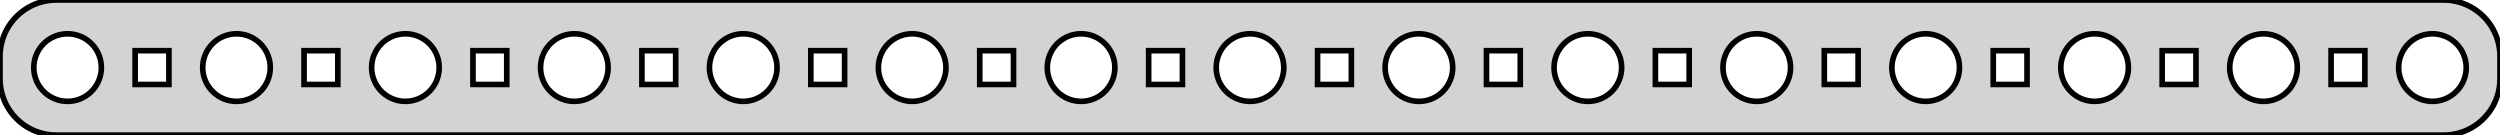 <?xml version="1.0" standalone="no"?>
<!DOCTYPE svg PUBLIC "-//W3C//DTD SVG 1.1//EN" "http://www.w3.org/Graphics/SVG/1.1/DTD/svg11.dtd">
<svg width="222mm" height="12mm" viewBox="9 -21 222 12" xmlns="http://www.w3.org/2000/svg" version="1.1">
<title>OpenSCAD Model</title>
<path d="
M 226.314,-9.01 L 226.627,-9.039 L 226.937,-9.089 L 227.243,-9.157 L 227.545,-9.245 L 227.841,-9.351
 L 228.129,-9.476 L 228.409,-9.618 L 228.679,-9.778 L 228.939,-9.955 L 229.187,-10.147 L 229.423,-10.355
 L 229.645,-10.577 L 229.853,-10.813 L 230.045,-11.061 L 230.222,-11.321 L 230.382,-11.591 L 230.524,-11.871
 L 230.649,-12.159 L 230.755,-12.455 L 230.843,-12.757 L 230.911,-13.063 L 230.961,-13.373 L 230.99,-13.686
 L 231,-14 L 231,-16 L 230.99,-16.314 L 230.961,-16.627 L 230.911,-16.937 L 230.843,-17.243
 L 230.755,-17.545 L 230.649,-17.841 L 230.524,-18.129 L 230.382,-18.409 L 230.222,-18.679 L 230.045,-18.939
 L 229.853,-19.187 L 229.645,-19.423 L 229.423,-19.645 L 229.187,-19.853 L 228.939,-20.045 L 228.679,-20.222
 L 228.409,-20.381 L 228.129,-20.524 L 227.841,-20.649 L 227.545,-20.755 L 227.243,-20.843 L 226.937,-20.911
 L 226.627,-20.961 L 226.314,-20.99 L 226,-21 L 14,-21 L 13.686,-20.99 L 13.373,-20.961
 L 13.063,-20.911 L 12.757,-20.843 L 12.455,-20.755 L 12.159,-20.649 L 11.871,-20.524 L 11.591,-20.381
 L 11.321,-20.222 L 11.061,-20.045 L 10.813,-19.853 L 10.577,-19.645 L 10.355,-19.423 L 10.147,-19.187
 L 9.955,-18.939 L 9.778,-18.679 L 9.618,-18.409 L 9.476,-18.129 L 9.351,-17.841 L 9.245,-17.545
 L 9.157,-17.243 L 9.089,-16.937 L 9.039,-16.627 L 9.01,-16.314 L 9,-16 L 9,-14
 L 9.01,-13.686 L 9.039,-13.373 L 9.089,-13.063 L 9.157,-12.757 L 9.245,-12.455 L 9.351,-12.159
 L 9.476,-11.871 L 9.618,-11.591 L 9.778,-11.321 L 9.955,-11.061 L 10.147,-10.813 L 10.355,-10.577
 L 10.577,-10.355 L 10.813,-10.147 L 11.061,-9.955 L 11.321,-9.778 L 11.591,-9.618 L 11.871,-9.476
 L 12.159,-9.351 L 12.455,-9.245 L 12.757,-9.157 L 13.063,-9.089 L 13.373,-9.039 L 13.686,-9.01
 L 14,-9 L 226,-9 z
M 29.812,-12.006 L 29.624,-12.024 L 29.438,-12.053 L 29.254,-12.094 L 29.073,-12.147 L 28.896,-12.211
 L 28.723,-12.286 L 28.555,-12.371 L 28.392,-12.467 L 28.237,-12.573 L 28.088,-12.688 L 27.946,-12.813
 L 27.813,-12.946 L 27.688,-13.088 L 27.573,-13.237 L 27.467,-13.393 L 27.371,-13.555 L 27.285,-13.723
 L 27.211,-13.896 L 27.147,-14.073 L 27.094,-14.254 L 27.053,-14.438 L 27.024,-14.624 L 27.006,-14.812
 L 27,-15 L 27.006,-15.188 L 27.024,-15.376 L 27.053,-15.562 L 27.094,-15.746 L 27.147,-15.927
 L 27.211,-16.104 L 27.285,-16.277 L 27.371,-16.445 L 27.467,-16.608 L 27.573,-16.763 L 27.688,-16.912
 L 27.813,-17.054 L 27.946,-17.187 L 28.088,-17.311 L 28.237,-17.427 L 28.392,-17.533 L 28.555,-17.629
 L 28.723,-17.715 L 28.896,-17.789 L 29.073,-17.853 L 29.254,-17.906 L 29.438,-17.947 L 29.624,-17.976
 L 29.812,-17.994 L 30,-18 L 30.188,-17.994 L 30.376,-17.976 L 30.562,-17.947 L 30.746,-17.906
 L 30.927,-17.853 L 31.104,-17.789 L 31.277,-17.715 L 31.445,-17.629 L 31.608,-17.533 L 31.763,-17.427
 L 31.912,-17.311 L 32.054,-17.187 L 32.187,-17.054 L 32.312,-16.912 L 32.427,-16.763 L 32.533,-16.608
 L 32.629,-16.445 L 32.715,-16.277 L 32.789,-16.104 L 32.853,-15.927 L 32.906,-15.746 L 32.947,-15.562
 L 32.976,-15.376 L 32.994,-15.188 L 33,-15 L 32.994,-14.812 L 32.976,-14.624 L 32.947,-14.438
 L 32.906,-14.254 L 32.853,-14.073 L 32.789,-13.896 L 32.715,-13.723 L 32.629,-13.555 L 32.533,-13.393
 L 32.427,-13.237 L 32.312,-13.088 L 32.187,-12.946 L 32.054,-12.813 L 31.912,-12.688 L 31.763,-12.573
 L 31.608,-12.467 L 31.445,-12.371 L 31.277,-12.286 L 31.104,-12.211 L 30.927,-12.147 L 30.746,-12.094
 L 30.562,-12.053 L 30.376,-12.024 L 30.188,-12.006 L 30,-12 z
M 119.812,-12.006 L 119.624,-12.024 L 119.438,-12.053 L 119.254,-12.094 L 119.073,-12.147 L 118.896,-12.211
 L 118.723,-12.286 L 118.555,-12.371 L 118.393,-12.467 L 118.237,-12.573 L 118.088,-12.688 L 117.946,-12.813
 L 117.813,-12.946 L 117.688,-13.088 L 117.573,-13.237 L 117.467,-13.393 L 117.371,-13.555 L 117.286,-13.723
 L 117.211,-13.896 L 117.147,-14.073 L 117.094,-14.254 L 117.053,-14.438 L 117.024,-14.624 L 117.006,-14.812
 L 117,-15 L 117.006,-15.188 L 117.024,-15.376 L 117.053,-15.562 L 117.094,-15.746 L 117.147,-15.927
 L 117.211,-16.104 L 117.286,-16.277 L 117.371,-16.445 L 117.467,-16.608 L 117.573,-16.763 L 117.688,-16.912
 L 117.813,-17.054 L 117.946,-17.187 L 118.088,-17.311 L 118.237,-17.427 L 118.393,-17.533 L 118.555,-17.629
 L 118.723,-17.715 L 118.896,-17.789 L 119.073,-17.853 L 119.254,-17.906 L 119.438,-17.947 L 119.624,-17.976
 L 119.812,-17.994 L 120,-18 L 120.188,-17.994 L 120.376,-17.976 L 120.562,-17.947 L 120.746,-17.906
 L 120.927,-17.853 L 121.104,-17.789 L 121.277,-17.715 L 121.445,-17.629 L 121.607,-17.533 L 121.763,-17.427
 L 121.912,-17.311 L 122.054,-17.187 L 122.187,-17.054 L 122.312,-16.912 L 122.427,-16.763 L 122.533,-16.608
 L 122.629,-16.445 L 122.714,-16.277 L 122.789,-16.104 L 122.853,-15.927 L 122.906,-15.746 L 122.947,-15.562
 L 122.976,-15.376 L 122.994,-15.188 L 123,-15 L 122.994,-14.812 L 122.976,-14.624 L 122.947,-14.438
 L 122.906,-14.254 L 122.853,-14.073 L 122.789,-13.896 L 122.714,-13.723 L 122.629,-13.555 L 122.533,-13.393
 L 122.427,-13.237 L 122.312,-13.088 L 122.187,-12.946 L 122.054,-12.813 L 121.912,-12.688 L 121.763,-12.573
 L 121.607,-12.467 L 121.445,-12.371 L 121.277,-12.286 L 121.104,-12.211 L 120.927,-12.147 L 120.746,-12.094
 L 120.562,-12.053 L 120.376,-12.024 L 120.188,-12.006 L 120,-12 z
M 14.812,-12.006 L 14.624,-12.024 L 14.438,-12.053 L 14.254,-12.094 L 14.073,-12.147 L 13.896,-12.211
 L 13.723,-12.286 L 13.555,-12.371 L 13.393,-12.467 L 13.237,-12.573 L 13.088,-12.688 L 12.946,-12.813
 L 12.813,-12.946 L 12.688,-13.088 L 12.573,-13.237 L 12.467,-13.393 L 12.371,-13.555 L 12.286,-13.723
 L 12.211,-13.896 L 12.147,-14.073 L 12.094,-14.254 L 12.053,-14.438 L 12.024,-14.624 L 12.006,-14.812
 L 12,-15 L 12.006,-15.188 L 12.024,-15.376 L 12.053,-15.562 L 12.094,-15.746 L 12.147,-15.927
 L 12.211,-16.104 L 12.286,-16.277 L 12.371,-16.445 L 12.467,-16.608 L 12.573,-16.763 L 12.688,-16.912
 L 12.813,-17.054 L 12.946,-17.187 L 13.088,-17.311 L 13.237,-17.427 L 13.393,-17.533 L 13.555,-17.629
 L 13.723,-17.715 L 13.896,-17.789 L 14.073,-17.853 L 14.254,-17.906 L 14.438,-17.947 L 14.624,-17.976
 L 14.812,-17.994 L 15,-18 L 15.188,-17.994 L 15.376,-17.976 L 15.562,-17.947 L 15.746,-17.906
 L 15.927,-17.853 L 16.104,-17.789 L 16.277,-17.715 L 16.445,-17.629 L 16.608,-17.533 L 16.763,-17.427
 L 16.912,-17.311 L 17.054,-17.187 L 17.187,-17.054 L 17.311,-16.912 L 17.427,-16.763 L 17.533,-16.608
 L 17.629,-16.445 L 17.715,-16.277 L 17.789,-16.104 L 17.853,-15.927 L 17.906,-15.746 L 17.947,-15.562
 L 17.976,-15.376 L 17.994,-15.188 L 18,-15 L 17.994,-14.812 L 17.976,-14.624 L 17.947,-14.438
 L 17.906,-14.254 L 17.853,-14.073 L 17.789,-13.896 L 17.715,-13.723 L 17.629,-13.555 L 17.533,-13.393
 L 17.427,-13.237 L 17.311,-13.088 L 17.187,-12.946 L 17.054,-12.813 L 16.912,-12.688 L 16.763,-12.573
 L 16.608,-12.467 L 16.445,-12.371 L 16.277,-12.286 L 16.104,-12.211 L 15.927,-12.147 L 15.746,-12.094
 L 15.562,-12.053 L 15.376,-12.024 L 15.188,-12.006 L 15,-12 z
M 44.812,-12.006 L 44.624,-12.024 L 44.438,-12.053 L 44.254,-12.094 L 44.073,-12.147 L 43.896,-12.211
 L 43.723,-12.286 L 43.555,-12.371 L 43.392,-12.467 L 43.237,-12.573 L 43.088,-12.688 L 42.946,-12.813
 L 42.813,-12.946 L 42.688,-13.088 L 42.573,-13.237 L 42.467,-13.393 L 42.371,-13.555 L 42.285,-13.723
 L 42.211,-13.896 L 42.147,-14.073 L 42.094,-14.254 L 42.053,-14.438 L 42.024,-14.624 L 42.006,-14.812
 L 42,-15 L 42.006,-15.188 L 42.024,-15.376 L 42.053,-15.562 L 42.094,-15.746 L 42.147,-15.927
 L 42.211,-16.104 L 42.285,-16.277 L 42.371,-16.445 L 42.467,-16.608 L 42.573,-16.763 L 42.688,-16.912
 L 42.813,-17.054 L 42.946,-17.187 L 43.088,-17.311 L 43.237,-17.427 L 43.392,-17.533 L 43.555,-17.629
 L 43.723,-17.715 L 43.896,-17.789 L 44.073,-17.853 L 44.254,-17.906 L 44.438,-17.947 L 44.624,-17.976
 L 44.812,-17.994 L 45,-18 L 45.188,-17.994 L 45.376,-17.976 L 45.562,-17.947 L 45.746,-17.906
 L 45.927,-17.853 L 46.104,-17.789 L 46.277,-17.715 L 46.445,-17.629 L 46.608,-17.533 L 46.763,-17.427
 L 46.912,-17.311 L 47.054,-17.187 L 47.187,-17.054 L 47.312,-16.912 L 47.427,-16.763 L 47.533,-16.608
 L 47.629,-16.445 L 47.715,-16.277 L 47.789,-16.104 L 47.853,-15.927 L 47.906,-15.746 L 47.947,-15.562
 L 47.976,-15.376 L 47.994,-15.188 L 48,-15 L 47.994,-14.812 L 47.976,-14.624 L 47.947,-14.438
 L 47.906,-14.254 L 47.853,-14.073 L 47.789,-13.896 L 47.715,-13.723 L 47.629,-13.555 L 47.533,-13.393
 L 47.427,-13.237 L 47.312,-13.088 L 47.187,-12.946 L 47.054,-12.813 L 46.912,-12.688 L 46.763,-12.573
 L 46.608,-12.467 L 46.445,-12.371 L 46.277,-12.286 L 46.104,-12.211 L 45.927,-12.147 L 45.746,-12.094
 L 45.562,-12.053 L 45.376,-12.024 L 45.188,-12.006 L 45,-12 z
M 59.812,-12.006 L 59.624,-12.024 L 59.438,-12.053 L 59.254,-12.094 L 59.073,-12.147 L 58.896,-12.211
 L 58.723,-12.286 L 58.555,-12.371 L 58.392,-12.467 L 58.237,-12.573 L 58.088,-12.688 L 57.946,-12.813
 L 57.813,-12.946 L 57.688,-13.088 L 57.573,-13.237 L 57.467,-13.393 L 57.371,-13.555 L 57.285,-13.723
 L 57.211,-13.896 L 57.147,-14.073 L 57.094,-14.254 L 57.053,-14.438 L 57.024,-14.624 L 57.006,-14.812
 L 57,-15 L 57.006,-15.188 L 57.024,-15.376 L 57.053,-15.562 L 57.094,-15.746 L 57.147,-15.927
 L 57.211,-16.104 L 57.285,-16.277 L 57.371,-16.445 L 57.467,-16.608 L 57.573,-16.763 L 57.688,-16.912
 L 57.813,-17.054 L 57.946,-17.187 L 58.088,-17.311 L 58.237,-17.427 L 58.392,-17.533 L 58.555,-17.629
 L 58.723,-17.715 L 58.896,-17.789 L 59.073,-17.853 L 59.254,-17.906 L 59.438,-17.947 L 59.624,-17.976
 L 59.812,-17.994 L 60,-18 L 60.188,-17.994 L 60.376,-17.976 L 60.562,-17.947 L 60.746,-17.906
 L 60.927,-17.853 L 61.104,-17.789 L 61.277,-17.715 L 61.445,-17.629 L 61.608,-17.533 L 61.763,-17.427
 L 61.912,-17.311 L 62.054,-17.187 L 62.187,-17.054 L 62.312,-16.912 L 62.427,-16.763 L 62.533,-16.608
 L 62.629,-16.445 L 62.715,-16.277 L 62.789,-16.104 L 62.853,-15.927 L 62.906,-15.746 L 62.947,-15.562
 L 62.976,-15.376 L 62.994,-15.188 L 63,-15 L 62.994,-14.812 L 62.976,-14.624 L 62.947,-14.438
 L 62.906,-14.254 L 62.853,-14.073 L 62.789,-13.896 L 62.715,-13.723 L 62.629,-13.555 L 62.533,-13.393
 L 62.427,-13.237 L 62.312,-13.088 L 62.187,-12.946 L 62.054,-12.813 L 61.912,-12.688 L 61.763,-12.573
 L 61.608,-12.467 L 61.445,-12.371 L 61.277,-12.286 L 61.104,-12.211 L 60.927,-12.147 L 60.746,-12.094
 L 60.562,-12.053 L 60.376,-12.024 L 60.188,-12.006 L 60,-12 z
M 74.812,-12.006 L 74.624,-12.024 L 74.438,-12.053 L 74.254,-12.094 L 74.073,-12.147 L 73.896,-12.211
 L 73.723,-12.286 L 73.555,-12.371 L 73.392,-12.467 L 73.237,-12.573 L 73.088,-12.688 L 72.946,-12.813
 L 72.813,-12.946 L 72.688,-13.088 L 72.573,-13.237 L 72.467,-13.393 L 72.371,-13.555 L 72.285,-13.723
 L 72.211,-13.896 L 72.147,-14.073 L 72.094,-14.254 L 72.053,-14.438 L 72.024,-14.624 L 72.006,-14.812
 L 72,-15 L 72.006,-15.188 L 72.024,-15.376 L 72.053,-15.562 L 72.094,-15.746 L 72.147,-15.927
 L 72.211,-16.104 L 72.285,-16.277 L 72.371,-16.445 L 72.467,-16.608 L 72.573,-16.763 L 72.688,-16.912
 L 72.813,-17.054 L 72.946,-17.187 L 73.088,-17.311 L 73.237,-17.427 L 73.392,-17.533 L 73.555,-17.629
 L 73.723,-17.715 L 73.896,-17.789 L 74.073,-17.853 L 74.254,-17.906 L 74.438,-17.947 L 74.624,-17.976
 L 74.812,-17.994 L 75,-18 L 75.188,-17.994 L 75.376,-17.976 L 75.562,-17.947 L 75.746,-17.906
 L 75.927,-17.853 L 76.104,-17.789 L 76.277,-17.715 L 76.445,-17.629 L 76.608,-17.533 L 76.763,-17.427
 L 76.912,-17.311 L 77.054,-17.187 L 77.187,-17.054 L 77.311,-16.912 L 77.427,-16.763 L 77.533,-16.608
 L 77.629,-16.445 L 77.715,-16.277 L 77.789,-16.104 L 77.853,-15.927 L 77.906,-15.746 L 77.947,-15.562
 L 77.976,-15.376 L 77.994,-15.188 L 78,-15 L 77.994,-14.812 L 77.976,-14.624 L 77.947,-14.438
 L 77.906,-14.254 L 77.853,-14.073 L 77.789,-13.896 L 77.715,-13.723 L 77.629,-13.555 L 77.533,-13.393
 L 77.427,-13.237 L 77.311,-13.088 L 77.187,-12.946 L 77.054,-12.813 L 76.912,-12.688 L 76.763,-12.573
 L 76.608,-12.467 L 76.445,-12.371 L 76.277,-12.286 L 76.104,-12.211 L 75.927,-12.147 L 75.746,-12.094
 L 75.562,-12.053 L 75.376,-12.024 L 75.188,-12.006 L 75,-12 z
M 89.812,-12.006 L 89.624,-12.024 L 89.438,-12.053 L 89.254,-12.094 L 89.073,-12.147 L 88.896,-12.211
 L 88.723,-12.286 L 88.555,-12.371 L 88.392,-12.467 L 88.237,-12.573 L 88.088,-12.688 L 87.946,-12.813
 L 87.813,-12.946 L 87.688,-13.088 L 87.573,-13.237 L 87.467,-13.393 L 87.371,-13.555 L 87.285,-13.723
 L 87.211,-13.896 L 87.147,-14.073 L 87.094,-14.254 L 87.053,-14.438 L 87.024,-14.624 L 87.006,-14.812
 L 87,-15 L 87.006,-15.188 L 87.024,-15.376 L 87.053,-15.562 L 87.094,-15.746 L 87.147,-15.927
 L 87.211,-16.104 L 87.285,-16.277 L 87.371,-16.445 L 87.467,-16.608 L 87.573,-16.763 L 87.688,-16.912
 L 87.813,-17.054 L 87.946,-17.187 L 88.088,-17.311 L 88.237,-17.427 L 88.392,-17.533 L 88.555,-17.629
 L 88.723,-17.715 L 88.896,-17.789 L 89.073,-17.853 L 89.254,-17.906 L 89.438,-17.947 L 89.624,-17.976
 L 89.812,-17.994 L 90,-18 L 90.188,-17.994 L 90.376,-17.976 L 90.562,-17.947 L 90.746,-17.906
 L 90.927,-17.853 L 91.104,-17.789 L 91.277,-17.715 L 91.445,-17.629 L 91.608,-17.533 L 91.763,-17.427
 L 91.912,-17.311 L 92.054,-17.187 L 92.187,-17.054 L 92.311,-16.912 L 92.427,-16.763 L 92.533,-16.608
 L 92.629,-16.445 L 92.715,-16.277 L 92.789,-16.104 L 92.853,-15.927 L 92.906,-15.746 L 92.947,-15.562
 L 92.976,-15.376 L 92.994,-15.188 L 93,-15 L 92.994,-14.812 L 92.976,-14.624 L 92.947,-14.438
 L 92.906,-14.254 L 92.853,-14.073 L 92.789,-13.896 L 92.715,-13.723 L 92.629,-13.555 L 92.533,-13.393
 L 92.427,-13.237 L 92.311,-13.088 L 92.187,-12.946 L 92.054,-12.813 L 91.912,-12.688 L 91.763,-12.573
 L 91.608,-12.467 L 91.445,-12.371 L 91.277,-12.286 L 91.104,-12.211 L 90.927,-12.147 L 90.746,-12.094
 L 90.562,-12.053 L 90.376,-12.024 L 90.188,-12.006 L 90,-12 z
M 104.812,-12.006 L 104.624,-12.024 L 104.438,-12.053 L 104.254,-12.094 L 104.073,-12.147 L 103.896,-12.211
 L 103.723,-12.286 L 103.555,-12.371 L 103.393,-12.467 L 103.237,-12.573 L 103.088,-12.688 L 102.946,-12.813
 L 102.813,-12.946 L 102.688,-13.088 L 102.573,-13.237 L 102.467,-13.393 L 102.371,-13.555 L 102.286,-13.723
 L 102.211,-13.896 L 102.147,-14.073 L 102.094,-14.254 L 102.053,-14.438 L 102.024,-14.624 L 102.006,-14.812
 L 102,-15 L 102.006,-15.188 L 102.024,-15.376 L 102.053,-15.562 L 102.094,-15.746 L 102.147,-15.927
 L 102.211,-16.104 L 102.286,-16.277 L 102.371,-16.445 L 102.467,-16.608 L 102.573,-16.763 L 102.688,-16.912
 L 102.813,-17.054 L 102.946,-17.187 L 103.088,-17.311 L 103.237,-17.427 L 103.393,-17.533 L 103.555,-17.629
 L 103.723,-17.715 L 103.896,-17.789 L 104.073,-17.853 L 104.254,-17.906 L 104.438,-17.947 L 104.624,-17.976
 L 104.812,-17.994 L 105,-18 L 105.188,-17.994 L 105.376,-17.976 L 105.562,-17.947 L 105.746,-17.906
 L 105.927,-17.853 L 106.104,-17.789 L 106.277,-17.715 L 106.445,-17.629 L 106.607,-17.533 L 106.763,-17.427
 L 106.912,-17.311 L 107.054,-17.187 L 107.187,-17.054 L 107.312,-16.912 L 107.427,-16.763 L 107.533,-16.608
 L 107.629,-16.445 L 107.714,-16.277 L 107.789,-16.104 L 107.853,-15.927 L 107.906,-15.746 L 107.947,-15.562
 L 107.976,-15.376 L 107.994,-15.188 L 108,-15 L 107.994,-14.812 L 107.976,-14.624 L 107.947,-14.438
 L 107.906,-14.254 L 107.853,-14.073 L 107.789,-13.896 L 107.714,-13.723 L 107.629,-13.555 L 107.533,-13.393
 L 107.427,-13.237 L 107.312,-13.088 L 107.187,-12.946 L 107.054,-12.813 L 106.912,-12.688 L 106.763,-12.573
 L 106.607,-12.467 L 106.445,-12.371 L 106.277,-12.286 L 106.104,-12.211 L 105.927,-12.147 L 105.746,-12.094
 L 105.562,-12.053 L 105.376,-12.024 L 105.188,-12.006 L 105,-12 z
M 149.812,-12.006 L 149.624,-12.024 L 149.438,-12.053 L 149.254,-12.094 L 149.073,-12.147 L 148.896,-12.211
 L 148.723,-12.286 L 148.555,-12.371 L 148.393,-12.467 L 148.237,-12.573 L 148.088,-12.688 L 147.946,-12.813
 L 147.813,-12.946 L 147.688,-13.088 L 147.573,-13.237 L 147.467,-13.393 L 147.371,-13.555 L 147.286,-13.723
 L 147.211,-13.896 L 147.147,-14.073 L 147.094,-14.254 L 147.053,-14.438 L 147.024,-14.624 L 147.006,-14.812
 L 147,-15 L 147.006,-15.188 L 147.024,-15.376 L 147.053,-15.562 L 147.094,-15.746 L 147.147,-15.927
 L 147.211,-16.104 L 147.286,-16.277 L 147.371,-16.445 L 147.467,-16.608 L 147.573,-16.763 L 147.688,-16.912
 L 147.813,-17.054 L 147.946,-17.187 L 148.088,-17.311 L 148.237,-17.427 L 148.393,-17.533 L 148.555,-17.629
 L 148.723,-17.715 L 148.896,-17.789 L 149.073,-17.853 L 149.254,-17.906 L 149.438,-17.947 L 149.624,-17.976
 L 149.812,-17.994 L 150,-18 L 150.188,-17.994 L 150.376,-17.976 L 150.562,-17.947 L 150.746,-17.906
 L 150.927,-17.853 L 151.104,-17.789 L 151.277,-17.715 L 151.445,-17.629 L 151.607,-17.533 L 151.763,-17.427
 L 151.912,-17.311 L 152.054,-17.187 L 152.187,-17.054 L 152.312,-16.912 L 152.427,-16.763 L 152.533,-16.608
 L 152.629,-16.445 L 152.714,-16.277 L 152.789,-16.104 L 152.853,-15.927 L 152.906,-15.746 L 152.947,-15.562
 L 152.976,-15.376 L 152.994,-15.188 L 153,-15 L 152.994,-14.812 L 152.976,-14.624 L 152.947,-14.438
 L 152.906,-14.254 L 152.853,-14.073 L 152.789,-13.896 L 152.714,-13.723 L 152.629,-13.555 L 152.533,-13.393
 L 152.427,-13.237 L 152.312,-13.088 L 152.187,-12.946 L 152.054,-12.813 L 151.912,-12.688 L 151.763,-12.573
 L 151.607,-12.467 L 151.445,-12.371 L 151.277,-12.286 L 151.104,-12.211 L 150.927,-12.147 L 150.746,-12.094
 L 150.562,-12.053 L 150.376,-12.024 L 150.188,-12.006 L 150,-12 z
M 164.812,-12.006 L 164.624,-12.024 L 164.438,-12.053 L 164.254,-12.094 L 164.073,-12.147 L 163.896,-12.211
 L 163.723,-12.286 L 163.555,-12.371 L 163.393,-12.467 L 163.237,-12.573 L 163.088,-12.688 L 162.946,-12.813
 L 162.813,-12.946 L 162.688,-13.088 L 162.573,-13.237 L 162.467,-13.393 L 162.371,-13.555 L 162.286,-13.723
 L 162.211,-13.896 L 162.147,-14.073 L 162.094,-14.254 L 162.053,-14.438 L 162.024,-14.624 L 162.006,-14.812
 L 162,-15 L 162.006,-15.188 L 162.024,-15.376 L 162.053,-15.562 L 162.094,-15.746 L 162.147,-15.927
 L 162.211,-16.104 L 162.286,-16.277 L 162.371,-16.445 L 162.467,-16.608 L 162.573,-16.763 L 162.688,-16.912
 L 162.813,-17.054 L 162.946,-17.187 L 163.088,-17.311 L 163.237,-17.427 L 163.393,-17.533 L 163.555,-17.629
 L 163.723,-17.715 L 163.896,-17.789 L 164.073,-17.853 L 164.254,-17.906 L 164.438,-17.947 L 164.624,-17.976
 L 164.812,-17.994 L 165,-18 L 165.188,-17.994 L 165.376,-17.976 L 165.562,-17.947 L 165.746,-17.906
 L 165.927,-17.853 L 166.104,-17.789 L 166.277,-17.715 L 166.445,-17.629 L 166.607,-17.533 L 166.763,-17.427
 L 166.912,-17.311 L 167.054,-17.187 L 167.187,-17.054 L 167.312,-16.912 L 167.427,-16.763 L 167.533,-16.608
 L 167.629,-16.445 L 167.714,-16.277 L 167.789,-16.104 L 167.853,-15.927 L 167.906,-15.746 L 167.947,-15.562
 L 167.976,-15.376 L 167.994,-15.188 L 168,-15 L 167.994,-14.812 L 167.976,-14.624 L 167.947,-14.438
 L 167.906,-14.254 L 167.853,-14.073 L 167.789,-13.896 L 167.714,-13.723 L 167.629,-13.555 L 167.533,-13.393
 L 167.427,-13.237 L 167.312,-13.088 L 167.187,-12.946 L 167.054,-12.813 L 166.912,-12.688 L 166.763,-12.573
 L 166.607,-12.467 L 166.445,-12.371 L 166.277,-12.286 L 166.104,-12.211 L 165.927,-12.147 L 165.746,-12.094
 L 165.562,-12.053 L 165.376,-12.024 L 165.188,-12.006 L 165,-12 z
M 179.812,-12.006 L 179.624,-12.024 L 179.438,-12.053 L 179.254,-12.094 L 179.073,-12.147 L 178.896,-12.211
 L 178.723,-12.286 L 178.555,-12.371 L 178.393,-12.467 L 178.237,-12.573 L 178.088,-12.688 L 177.946,-12.813
 L 177.813,-12.946 L 177.688,-13.088 L 177.573,-13.237 L 177.467,-13.393 L 177.371,-13.555 L 177.286,-13.723
 L 177.211,-13.896 L 177.147,-14.073 L 177.094,-14.254 L 177.053,-14.438 L 177.024,-14.624 L 177.006,-14.812
 L 177,-15 L 177.006,-15.188 L 177.024,-15.376 L 177.053,-15.562 L 177.094,-15.746 L 177.147,-15.927
 L 177.211,-16.104 L 177.286,-16.277 L 177.371,-16.445 L 177.467,-16.608 L 177.573,-16.763 L 177.688,-16.912
 L 177.813,-17.054 L 177.946,-17.187 L 178.088,-17.311 L 178.237,-17.427 L 178.393,-17.533 L 178.555,-17.629
 L 178.723,-17.715 L 178.896,-17.789 L 179.073,-17.853 L 179.254,-17.906 L 179.438,-17.947 L 179.624,-17.976
 L 179.812,-17.994 L 180,-18 L 180.188,-17.994 L 180.376,-17.976 L 180.562,-17.947 L 180.746,-17.906
 L 180.927,-17.853 L 181.104,-17.789 L 181.277,-17.715 L 181.445,-17.629 L 181.607,-17.533 L 181.763,-17.427
 L 181.912,-17.311 L 182.054,-17.187 L 182.187,-17.054 L 182.312,-16.912 L 182.427,-16.763 L 182.533,-16.608
 L 182.629,-16.445 L 182.714,-16.277 L 182.789,-16.104 L 182.853,-15.927 L 182.906,-15.746 L 182.947,-15.562
 L 182.976,-15.376 L 182.994,-15.188 L 183,-15 L 182.994,-14.812 L 182.976,-14.624 L 182.947,-14.438
 L 182.906,-14.254 L 182.853,-14.073 L 182.789,-13.896 L 182.714,-13.723 L 182.629,-13.555 L 182.533,-13.393
 L 182.427,-13.237 L 182.312,-13.088 L 182.187,-12.946 L 182.054,-12.813 L 181.912,-12.688 L 181.763,-12.573
 L 181.607,-12.467 L 181.445,-12.371 L 181.277,-12.286 L 181.104,-12.211 L 180.927,-12.147 L 180.746,-12.094
 L 180.562,-12.053 L 180.376,-12.024 L 180.188,-12.006 L 180,-12 z
M 194.812,-12.006 L 194.624,-12.024 L 194.438,-12.053 L 194.254,-12.094 L 194.073,-12.147 L 193.896,-12.211
 L 193.723,-12.286 L 193.555,-12.371 L 193.393,-12.467 L 193.237,-12.573 L 193.088,-12.688 L 192.946,-12.813
 L 192.813,-12.946 L 192.688,-13.088 L 192.573,-13.237 L 192.467,-13.393 L 192.371,-13.555 L 192.286,-13.723
 L 192.211,-13.896 L 192.147,-14.073 L 192.094,-14.254 L 192.053,-14.438 L 192.024,-14.624 L 192.006,-14.812
 L 192,-15 L 192.006,-15.188 L 192.024,-15.376 L 192.053,-15.562 L 192.094,-15.746 L 192.147,-15.927
 L 192.211,-16.104 L 192.286,-16.277 L 192.371,-16.445 L 192.467,-16.608 L 192.573,-16.763 L 192.688,-16.912
 L 192.813,-17.054 L 192.946,-17.187 L 193.088,-17.311 L 193.237,-17.427 L 193.393,-17.533 L 193.555,-17.629
 L 193.723,-17.715 L 193.896,-17.789 L 194.073,-17.853 L 194.254,-17.906 L 194.438,-17.947 L 194.624,-17.976
 L 194.812,-17.994 L 195,-18 L 195.188,-17.994 L 195.376,-17.976 L 195.562,-17.947 L 195.746,-17.906
 L 195.927,-17.853 L 196.104,-17.789 L 196.277,-17.715 L 196.445,-17.629 L 196.607,-17.533 L 196.763,-17.427
 L 196.912,-17.311 L 197.054,-17.187 L 197.187,-17.054 L 197.312,-16.912 L 197.427,-16.763 L 197.533,-16.608
 L 197.629,-16.445 L 197.714,-16.277 L 197.789,-16.104 L 197.853,-15.927 L 197.906,-15.746 L 197.947,-15.562
 L 197.976,-15.376 L 197.994,-15.188 L 198,-15 L 197.994,-14.812 L 197.976,-14.624 L 197.947,-14.438
 L 197.906,-14.254 L 197.853,-14.073 L 197.789,-13.896 L 197.714,-13.723 L 197.629,-13.555 L 197.533,-13.393
 L 197.427,-13.237 L 197.312,-13.088 L 197.187,-12.946 L 197.054,-12.813 L 196.912,-12.688 L 196.763,-12.573
 L 196.607,-12.467 L 196.445,-12.371 L 196.277,-12.286 L 196.104,-12.211 L 195.927,-12.147 L 195.746,-12.094
 L 195.562,-12.053 L 195.376,-12.024 L 195.188,-12.006 L 195,-12 z
M 209.812,-12.006 L 209.624,-12.024 L 209.438,-12.053 L 209.254,-12.094 L 209.073,-12.147 L 208.896,-12.211
 L 208.723,-12.286 L 208.555,-12.371 L 208.393,-12.467 L 208.237,-12.573 L 208.088,-12.688 L 207.946,-12.813
 L 207.813,-12.946 L 207.688,-13.088 L 207.573,-13.237 L 207.467,-13.393 L 207.371,-13.555 L 207.286,-13.723
 L 207.211,-13.896 L 207.147,-14.073 L 207.094,-14.254 L 207.053,-14.438 L 207.024,-14.624 L 207.006,-14.812
 L 207,-15 L 207.006,-15.188 L 207.024,-15.376 L 207.053,-15.562 L 207.094,-15.746 L 207.147,-15.927
 L 207.211,-16.104 L 207.286,-16.277 L 207.371,-16.445 L 207.467,-16.608 L 207.573,-16.763 L 207.688,-16.912
 L 207.813,-17.054 L 207.946,-17.187 L 208.088,-17.311 L 208.237,-17.427 L 208.393,-17.533 L 208.555,-17.629
 L 208.723,-17.715 L 208.896,-17.789 L 209.073,-17.853 L 209.254,-17.906 L 209.438,-17.947 L 209.624,-17.976
 L 209.812,-17.994 L 210,-18 L 210.188,-17.994 L 210.376,-17.976 L 210.562,-17.947 L 210.746,-17.906
 L 210.927,-17.853 L 211.104,-17.789 L 211.277,-17.715 L 211.445,-17.629 L 211.607,-17.533 L 211.763,-17.427
 L 211.912,-17.311 L 212.054,-17.187 L 212.187,-17.054 L 212.312,-16.912 L 212.427,-16.763 L 212.533,-16.608
 L 212.629,-16.445 L 212.714,-16.277 L 212.789,-16.104 L 212.853,-15.927 L 212.906,-15.746 L 212.947,-15.562
 L 212.976,-15.376 L 212.994,-15.188 L 213,-15 L 212.994,-14.812 L 212.976,-14.624 L 212.947,-14.438
 L 212.906,-14.254 L 212.853,-14.073 L 212.789,-13.896 L 212.714,-13.723 L 212.629,-13.555 L 212.533,-13.393
 L 212.427,-13.237 L 212.312,-13.088 L 212.187,-12.946 L 212.054,-12.813 L 211.912,-12.688 L 211.763,-12.573
 L 211.607,-12.467 L 211.445,-12.371 L 211.277,-12.286 L 211.104,-12.211 L 210.927,-12.147 L 210.746,-12.094
 L 210.562,-12.053 L 210.376,-12.024 L 210.188,-12.006 L 210,-12 z
M 224.812,-12.006 L 224.624,-12.024 L 224.438,-12.053 L 224.254,-12.094 L 224.073,-12.147 L 223.896,-12.211
 L 223.723,-12.286 L 223.555,-12.371 L 223.393,-12.467 L 223.237,-12.573 L 223.088,-12.688 L 222.946,-12.813
 L 222.813,-12.946 L 222.688,-13.088 L 222.573,-13.237 L 222.467,-13.393 L 222.371,-13.555 L 222.286,-13.723
 L 222.211,-13.896 L 222.147,-14.073 L 222.094,-14.254 L 222.053,-14.438 L 222.024,-14.624 L 222.006,-14.812
 L 222,-15 L 222.006,-15.188 L 222.024,-15.376 L 222.053,-15.562 L 222.094,-15.746 L 222.147,-15.927
 L 222.211,-16.104 L 222.286,-16.277 L 222.371,-16.445 L 222.467,-16.608 L 222.573,-16.763 L 222.688,-16.912
 L 222.813,-17.054 L 222.946,-17.187 L 223.088,-17.311 L 223.237,-17.427 L 223.393,-17.533 L 223.555,-17.629
 L 223.723,-17.715 L 223.896,-17.789 L 224.073,-17.853 L 224.254,-17.906 L 224.438,-17.947 L 224.624,-17.976
 L 224.812,-17.994 L 225,-18 L 225.188,-17.994 L 225.376,-17.976 L 225.562,-17.947 L 225.746,-17.906
 L 225.927,-17.853 L 226.104,-17.789 L 226.277,-17.715 L 226.445,-17.629 L 226.607,-17.533 L 226.763,-17.427
 L 226.912,-17.311 L 227.054,-17.187 L 227.187,-17.054 L 227.312,-16.912 L 227.427,-16.763 L 227.533,-16.608
 L 227.629,-16.445 L 227.714,-16.277 L 227.789,-16.104 L 227.853,-15.927 L 227.906,-15.746 L 227.947,-15.562
 L 227.976,-15.376 L 227.994,-15.188 L 228,-15 L 227.994,-14.812 L 227.976,-14.624 L 227.947,-14.438
 L 227.906,-14.254 L 227.853,-14.073 L 227.789,-13.896 L 227.714,-13.723 L 227.629,-13.555 L 227.533,-13.393
 L 227.427,-13.237 L 227.312,-13.088 L 227.187,-12.946 L 227.054,-12.813 L 226.912,-12.688 L 226.763,-12.573
 L 226.607,-12.467 L 226.445,-12.371 L 226.277,-12.286 L 226.104,-12.211 L 225.927,-12.147 L 225.746,-12.094
 L 225.562,-12.053 L 225.376,-12.024 L 225.188,-12.006 L 225,-12 z
M 134.812,-12.006 L 134.624,-12.024 L 134.438,-12.053 L 134.254,-12.094 L 134.073,-12.147 L 133.896,-12.211
 L 133.723,-12.286 L 133.555,-12.371 L 133.393,-12.467 L 133.237,-12.573 L 133.088,-12.688 L 132.946,-12.813
 L 132.813,-12.946 L 132.688,-13.088 L 132.573,-13.237 L 132.467,-13.393 L 132.371,-13.555 L 132.286,-13.723
 L 132.211,-13.896 L 132.147,-14.073 L 132.094,-14.254 L 132.053,-14.438 L 132.024,-14.624 L 132.006,-14.812
 L 132,-15 L 132.006,-15.188 L 132.024,-15.376 L 132.053,-15.562 L 132.094,-15.746 L 132.147,-15.927
 L 132.211,-16.104 L 132.286,-16.277 L 132.371,-16.445 L 132.467,-16.608 L 132.573,-16.763 L 132.688,-16.912
 L 132.813,-17.054 L 132.946,-17.187 L 133.088,-17.311 L 133.237,-17.427 L 133.393,-17.533 L 133.555,-17.629
 L 133.723,-17.715 L 133.896,-17.789 L 134.073,-17.853 L 134.254,-17.906 L 134.438,-17.947 L 134.624,-17.976
 L 134.812,-17.994 L 135,-18 L 135.188,-17.994 L 135.376,-17.976 L 135.562,-17.947 L 135.746,-17.906
 L 135.927,-17.853 L 136.104,-17.789 L 136.277,-17.715 L 136.445,-17.629 L 136.607,-17.533 L 136.763,-17.427
 L 136.912,-17.311 L 137.054,-17.187 L 137.187,-17.054 L 137.312,-16.912 L 137.427,-16.763 L 137.533,-16.608
 L 137.629,-16.445 L 137.714,-16.277 L 137.789,-16.104 L 137.853,-15.927 L 137.906,-15.746 L 137.947,-15.562
 L 137.976,-15.376 L 137.994,-15.188 L 138,-15 L 137.994,-14.812 L 137.976,-14.624 L 137.947,-14.438
 L 137.906,-14.254 L 137.853,-14.073 L 137.789,-13.896 L 137.714,-13.723 L 137.629,-13.555 L 137.533,-13.393
 L 137.427,-13.237 L 137.312,-13.088 L 137.187,-12.946 L 137.054,-12.813 L 136.912,-12.688 L 136.763,-12.573
 L 136.607,-12.467 L 136.445,-12.371 L 136.277,-12.286 L 136.104,-12.211 L 135.927,-12.147 L 135.746,-12.094
 L 135.562,-12.053 L 135.376,-12.024 L 135.188,-12.006 L 135,-12 z
M 21,-13.5 L 21,-16.5 L 24,-16.5 L 24,-13.5 z
M 36,-13.5 L 36,-16.5 L 39,-16.5 L 39,-13.5 z
M 51,-13.5 L 51,-16.5 L 54,-16.5 L 54,-13.5 z
M 66,-13.5 L 66,-16.5 L 69,-16.5 L 69,-13.5 z
M 81,-13.5 L 81,-16.5 L 84,-16.5 L 84,-13.5 z
M 96,-13.5 L 96,-16.5 L 99,-16.5 L 99,-13.5 z
M 111,-13.5 L 111,-16.5 L 114,-16.5 L 114,-13.5 z
M 126,-13.5 L 126,-16.5 L 129,-16.5 L 129,-13.5 z
M 141,-13.5 L 141,-16.5 L 144,-16.5 L 144,-13.5 z
M 156,-13.5 L 156,-16.5 L 159,-16.5 L 159,-13.5 z
M 171,-13.5 L 171,-16.5 L 174,-16.5 L 174,-13.5 z
M 186,-13.5 L 186,-16.5 L 189,-16.5 L 189,-13.5 z
M 201,-13.5 L 201,-16.5 L 204,-16.5 L 204,-13.5 z
M 216,-13.5 L 216,-16.5 L 219,-16.5 L 219,-13.5 z
" stroke="black" fill="lightgray" stroke-width="0.5"/>
</svg>
